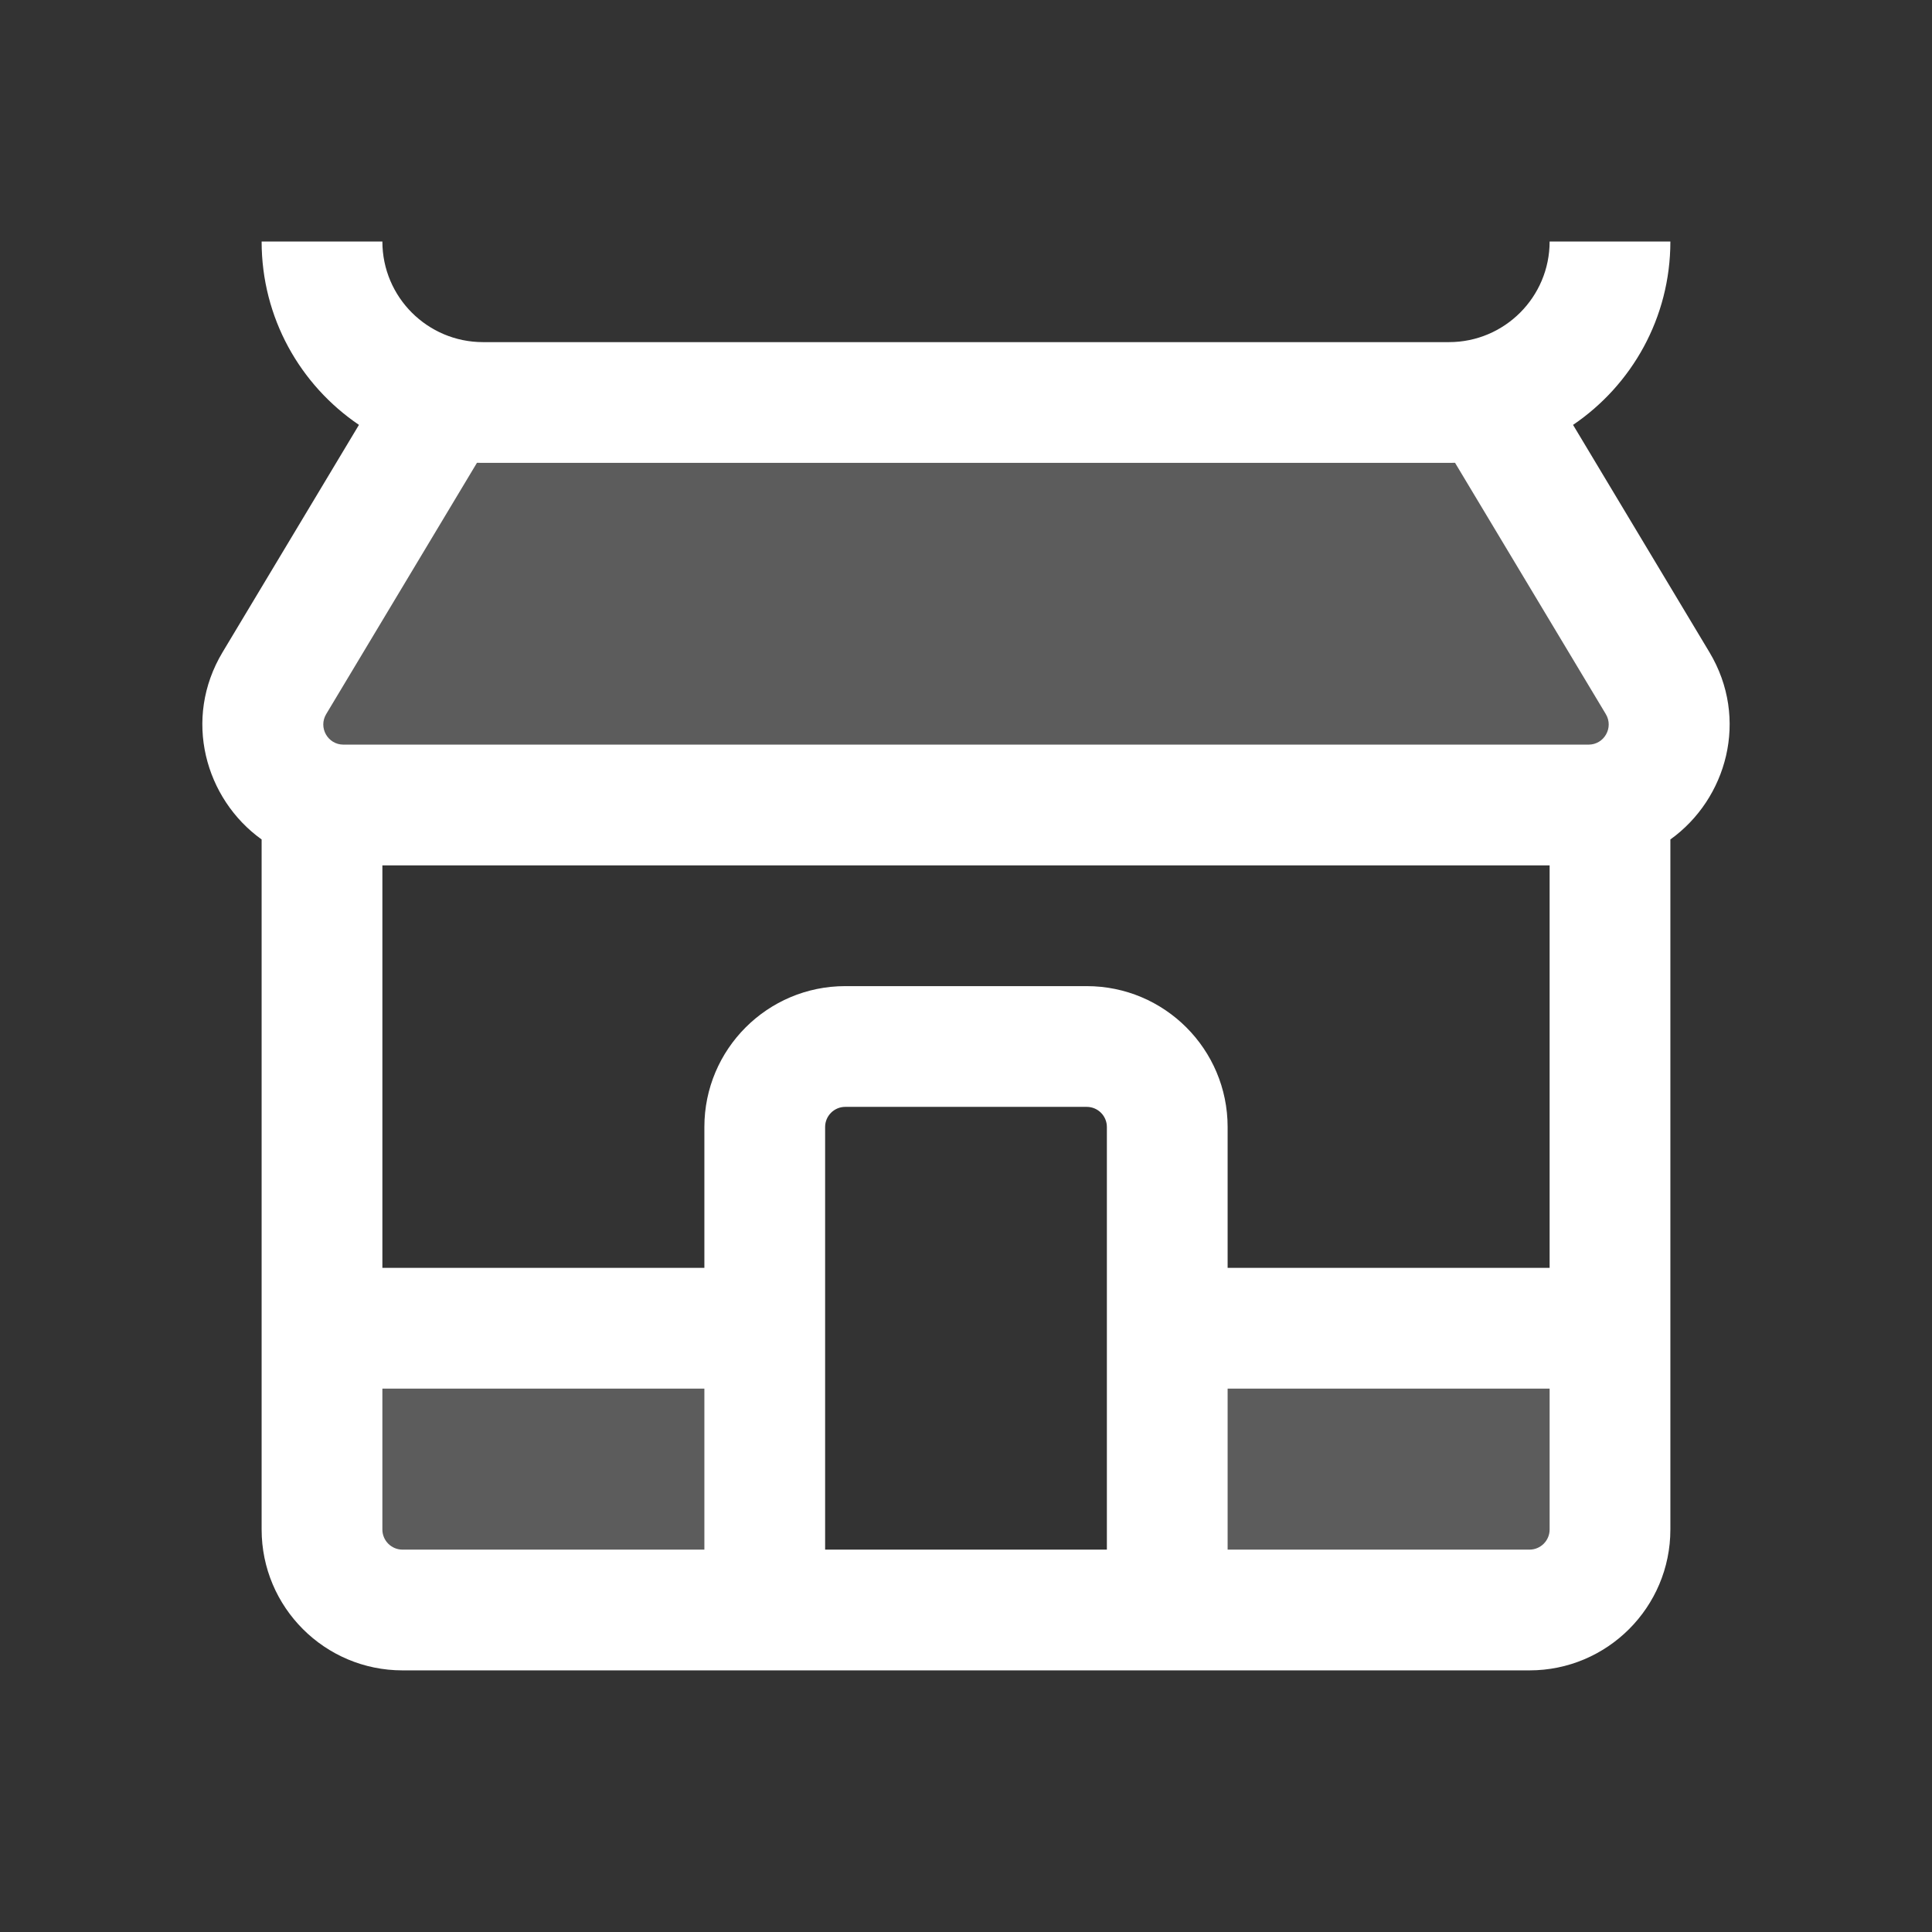 <svg width="24" height="24" viewBox="0 0 24 24" fill="none" xmlns="http://www.w3.org/2000/svg">
<rect x="0" y="0" width="24" height="24" fill="#333333" stroke="none"/>
<g opacity="0.2">
<path d="M3.5 8.5L5.5 5H18.5L21 9L20 10H3.5V8.5Z" fill="white"/>
<path d="M9.5 16.5H4V19.5L4.5 20H9.5V16.5Z" fill="white"/>
<path d="M20 16.5H14.5V20H19.5L20 19.5V16.5Z" fill="white"/>
</g>
<path fill-rule="evenodd" clip-rule="evenodd" d="M4.459 5.278C3.729 4.783 3.25 3.948 3.25 3H4.75C4.75 3.69 5.31 4.25 6 4.25H18C18.69 4.25 19.25 3.69 19.25 3H20.75C20.75 3.948 20.271 4.783 19.541 5.278L21.234 8.1C21.734 8.932 21.449 9.927 20.75 10.428V19C20.75 19.966 19.966 20.75 19 20.75H5C4.034 20.75 3.25 19.966 3.25 19V10.428C2.551 9.927 2.266 8.932 2.766 8.1L4.459 5.278ZM5.925 5.749C5.95 5.75 5.975 5.75 6 5.75H18C18.025 5.75 18.05 5.75 18.075 5.749L19.948 8.871C20.048 9.038 19.928 9.25 19.734 9.25H4.266C4.072 9.25 3.952 9.038 4.052 8.871L5.925 5.749ZM4.75 10.75V15.75H8.75V14C8.75 13.034 9.534 12.25 10.5 12.25H13.5C14.466 12.25 15.25 13.034 15.25 14V15.75H19.25V10.75H4.75ZM19.25 17.25H15.25V19.25H19C19.138 19.25 19.25 19.138 19.25 19V17.25ZM13.75 19.25V14C13.75 13.862 13.638 13.75 13.5 13.75H10.5C10.362 13.75 10.25 13.862 10.25 14V19.25H13.75ZM8.75 19.25V17.25H4.75V19C4.75 19.138 4.862 19.25 5 19.25H8.75Z" fill="white"/>
</svg>
